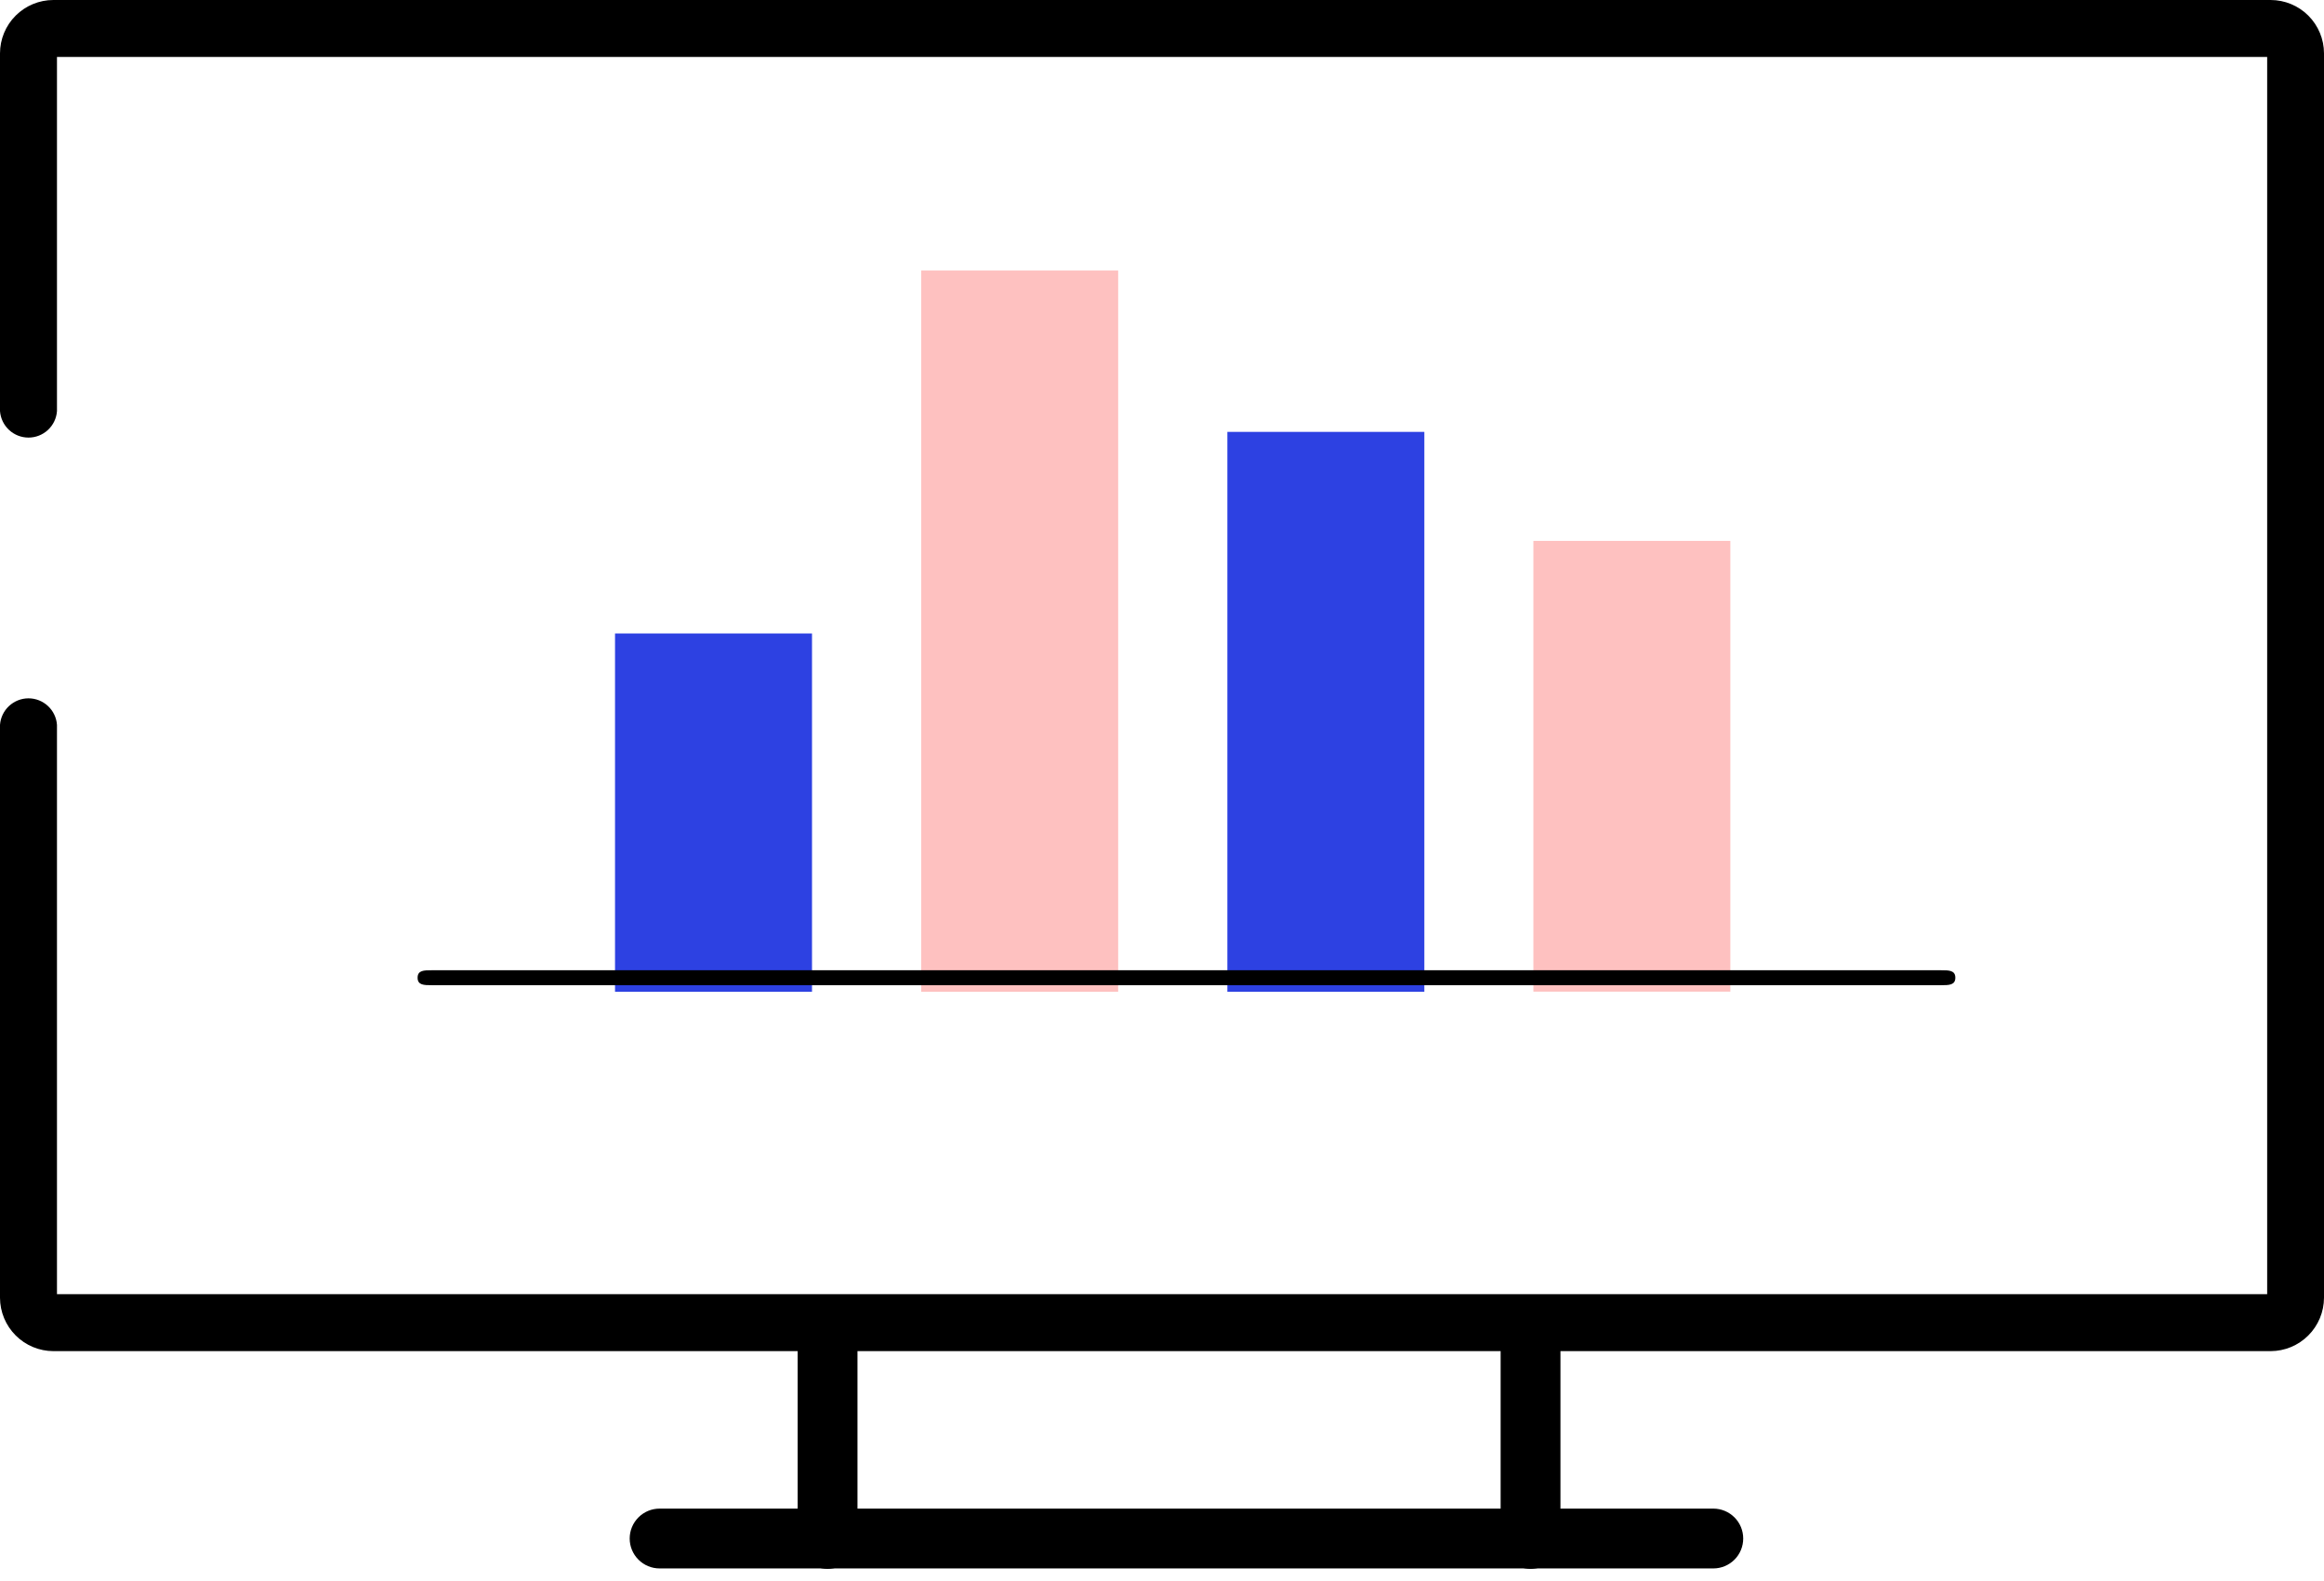 <svg width="97" height="66" viewBox="0 0 97 66" fill="none" xmlns="http://www.w3.org/2000/svg">
<path d="M33.892 26.444H25.67V41.402H33.892V26.444Z" fill="#2D41E2"/>
<path d="M46.671 11.293H38.449V41.402H46.671V11.293Z" fill="#FEC1C0"/>
<path d="M59.45 18.029H51.228V41.402H59.45V18.029Z" fill="#2D41E2"/>
<path d="M72.222 22.58H64.001V41.396H72.222V22.58Z" fill="#FEC1C0"/>
<path d="M94.771 56.403H2.229C1.638 56.402 1.072 56.166 0.655 55.749C0.237 55.331 0.002 54.765 0 54.175L0 30.259C0.022 29.958 0.157 29.677 0.377 29.472C0.598 29.267 0.888 29.152 1.189 29.152C1.491 29.152 1.781 29.267 2.001 29.472C2.222 29.677 2.357 29.958 2.378 30.259V54.025H94.628V2.378H2.378V17.161C2.357 17.462 2.222 17.743 2.001 17.948C1.781 18.153 1.491 18.267 1.189 18.267C0.888 18.267 0.598 18.153 0.377 17.948C0.157 17.743 0.022 17.462 0 17.161L0 2.229C0 1.638 0.235 1.071 0.653 0.653C1.071 0.235 1.638 0 2.229 0L94.771 0C95.362 0 95.929 0.235 96.347 0.653C96.765 1.071 97 1.638 97 2.229V54.175C96.998 54.765 96.763 55.331 96.345 55.749C95.928 56.166 95.362 56.402 94.771 56.403Z" fill="black"/>
<path d="M34.541 65.493C34.221 65.493 33.912 65.37 33.68 65.149C33.447 64.929 33.309 64.627 33.293 64.307V55.985C33.293 55.654 33.424 55.336 33.658 55.102C33.892 54.868 34.21 54.736 34.541 54.736C34.872 54.736 35.19 54.868 35.424 55.102C35.658 55.336 35.79 55.654 35.79 55.985V64.3C35.775 64.622 35.637 64.925 35.405 65.147C35.172 65.369 34.863 65.493 34.541 65.493Z" fill="black"/>
<path d="M63.882 65.493C63.562 65.493 63.253 65.37 63.021 65.149C62.788 64.929 62.65 64.627 62.634 64.307V55.985C62.634 55.654 62.765 55.336 62.999 55.102C63.233 54.868 63.551 54.736 63.882 54.736C64.213 54.736 64.531 54.868 64.765 55.102C64.999 55.336 65.131 55.654 65.131 55.985V64.3C65.116 64.622 64.978 64.925 64.746 65.147C64.513 65.369 64.204 65.493 63.882 65.493Z" fill="black"/>
<path d="M71.511 65.474H27.531C27.199 65.474 26.882 65.343 26.648 65.108C26.414 64.874 26.282 64.557 26.282 64.225C26.282 63.894 26.414 63.577 26.648 63.343C26.882 63.108 27.199 62.977 27.531 62.977H71.511C71.842 62.977 72.159 63.108 72.394 63.343C72.628 63.577 72.759 63.894 72.759 64.225C72.759 64.557 72.628 64.874 72.394 65.108C72.159 65.343 71.842 65.474 71.511 65.474Z" fill="black"/>
<path d="M81.019 41.127H18.023C17.698 41.127 17.43 41.127 17.43 40.815C17.43 40.503 17.698 40.503 18.023 40.503H81.019C81.343 40.503 81.612 40.503 81.612 40.815C81.612 41.127 81.343 41.127 81.019 41.127Z" fill="black"/>
</svg>
